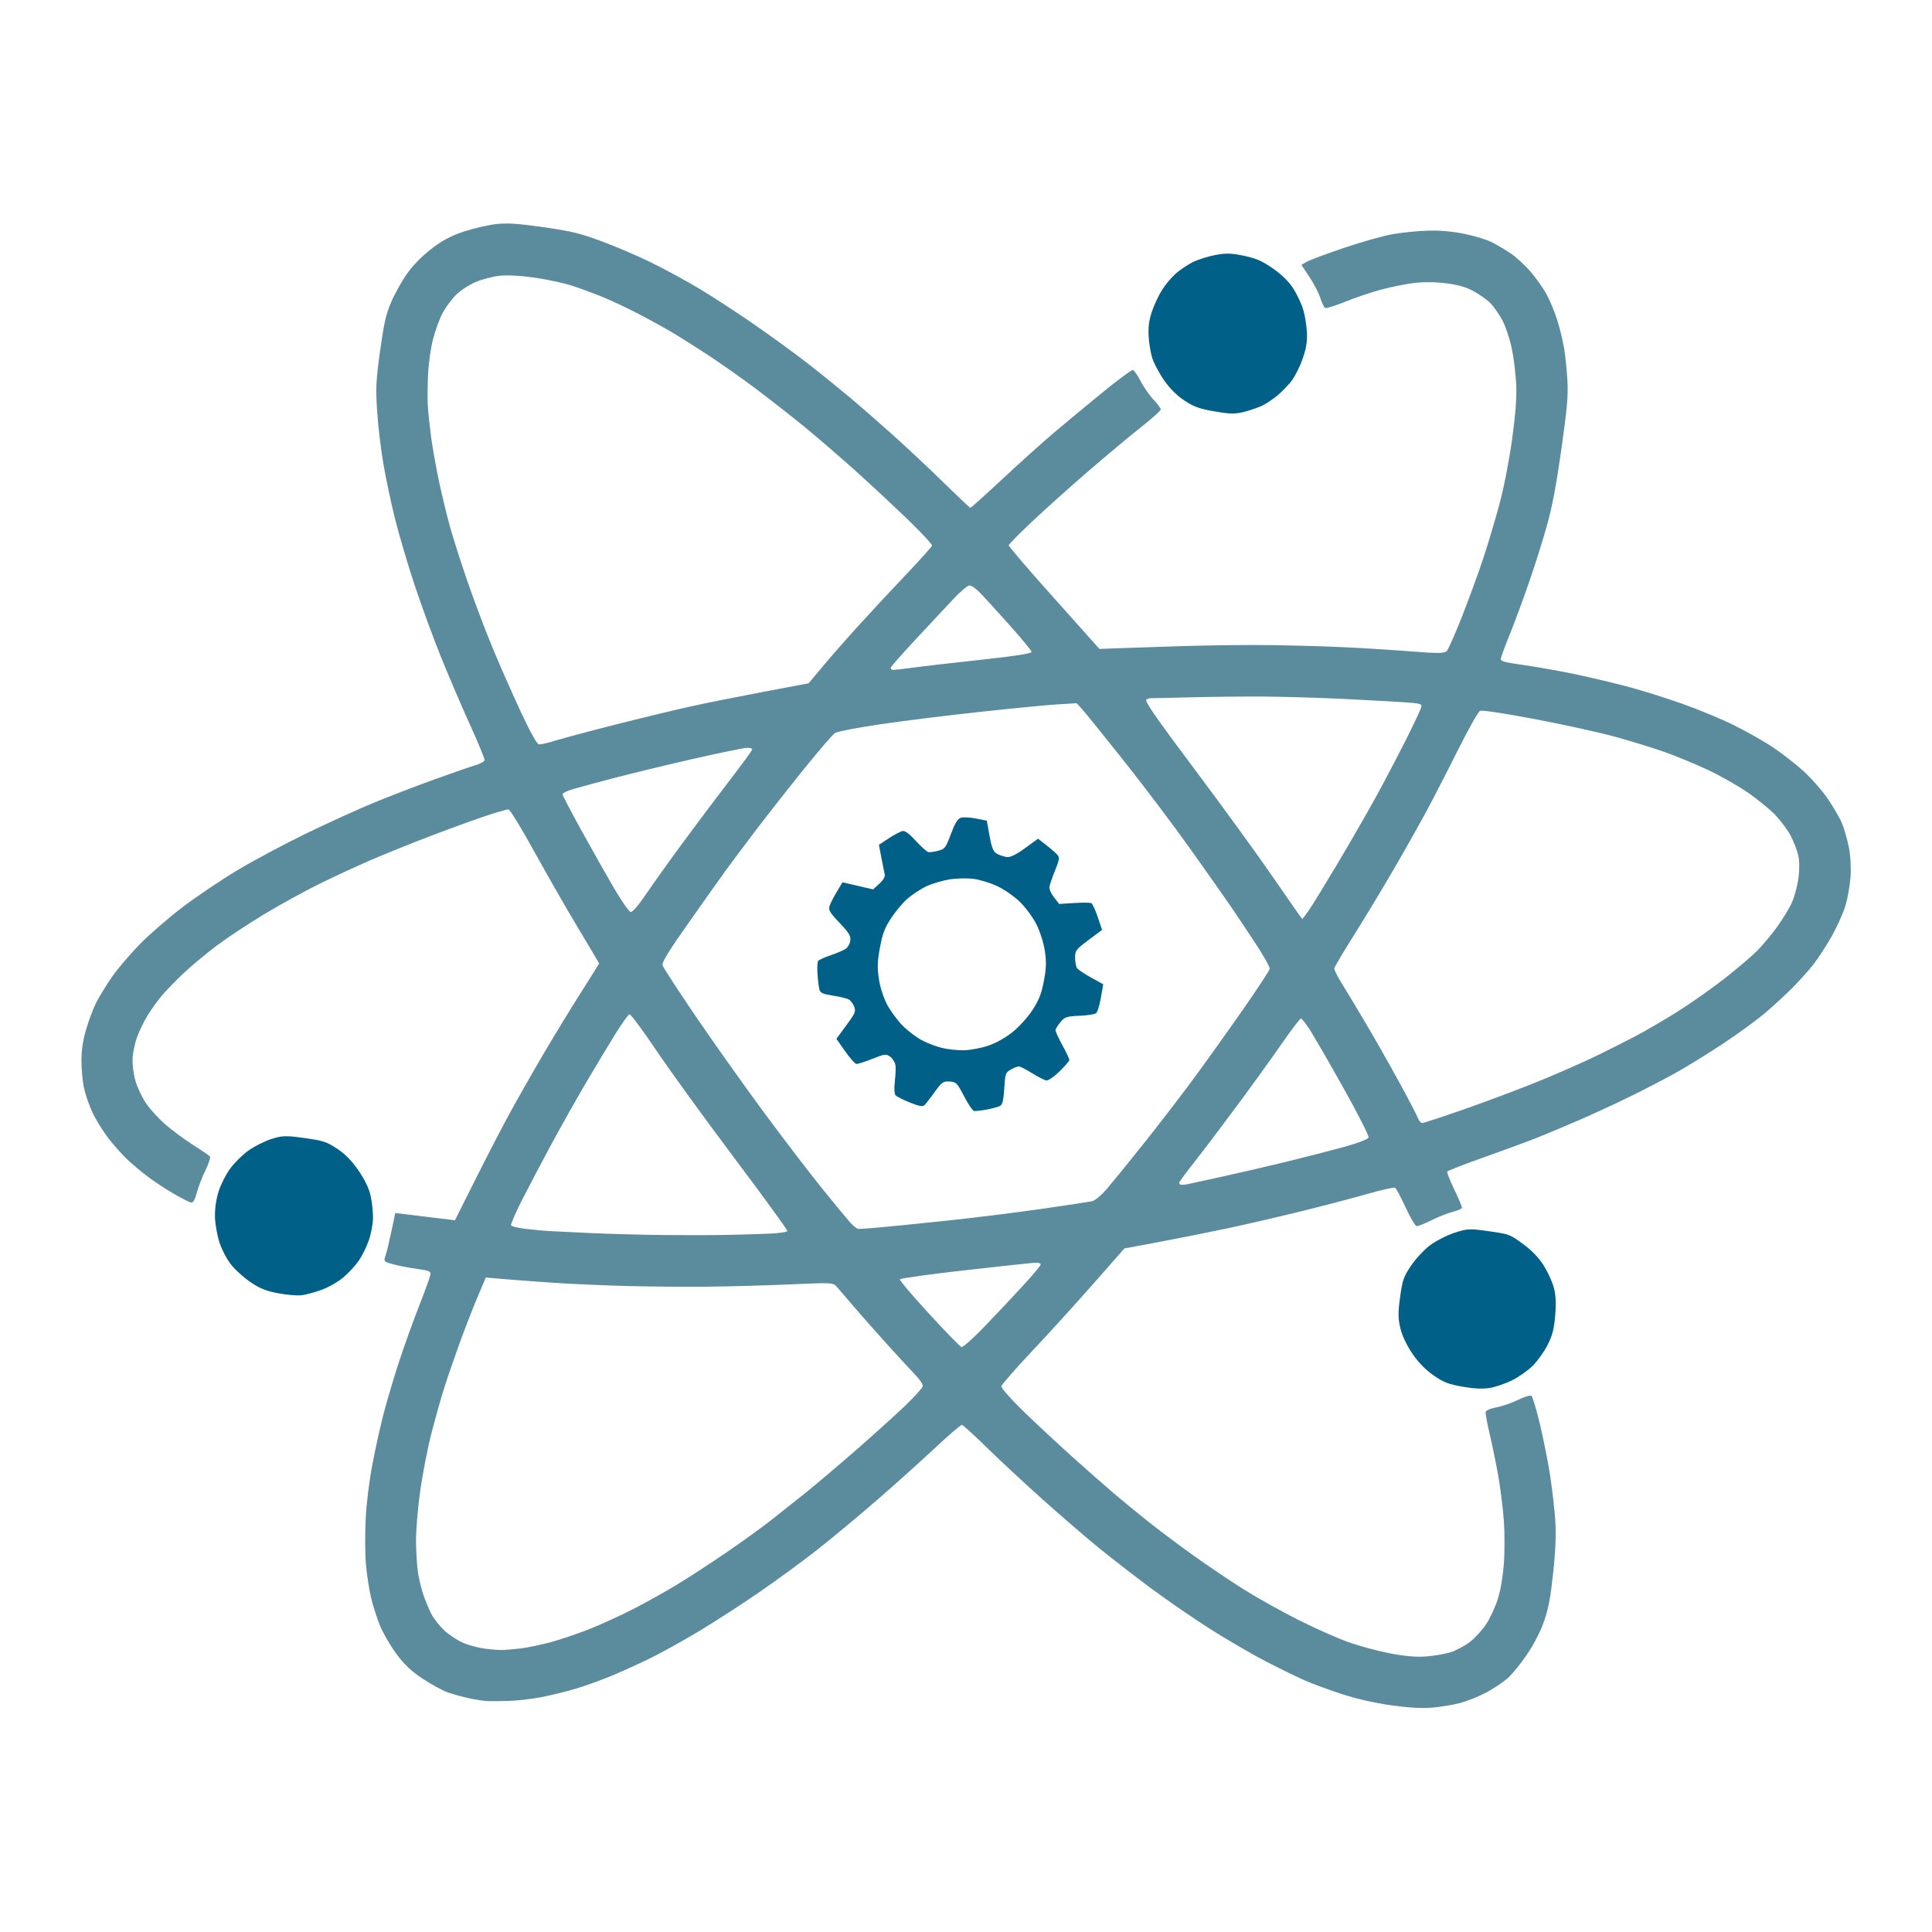<svg width="100" height="100" viewBox="0 0 100 100" fill="none" xmlns="http://www.w3.org/2000/svg">
<g clip-path="url(#clip0_66_7)">
<path d="M15.594 67.043C15.821 67.019 16.3 66.89 16.659 66.757C17.019 66.624 17.529 66.329 17.792 66.101C18.056 65.873 18.406 65.492 18.57 65.254C18.734 65.016 18.964 64.553 19.081 64.224C19.199 63.89 19.299 63.381 19.306 63.072C19.314 62.768 19.26 62.245 19.187 61.911C19.099 61.508 18.882 61.055 18.544 60.569C18.187 60.056 17.852 59.717 17.433 59.446C16.892 59.094 16.728 59.041 15.759 58.905C14.808 58.771 14.613 58.776 14.061 58.949C13.717 59.056 13.181 59.325 12.869 59.546C12.556 59.768 12.121 60.198 11.902 60.502C11.683 60.805 11.417 61.336 11.311 61.682C11.185 62.093 11.121 62.538 11.127 62.969C11.131 63.332 11.239 63.944 11.367 64.329C11.502 64.735 11.771 65.233 12.007 65.514C12.231 65.781 12.683 66.177 13.011 66.394C13.472 66.699 13.787 66.823 14.395 66.939C14.829 67.021 15.368 67.068 15.594 67.043Z" fill="#006088"/>
<path d="M64.464 21.3C64.798 21.211 65.219 21.06 65.398 20.964C65.577 20.869 65.89 20.656 66.093 20.491C66.296 20.326 66.615 20.005 66.803 19.778C66.99 19.551 67.261 19.03 67.405 18.621C67.612 18.034 67.663 17.742 67.647 17.236C67.635 16.884 67.549 16.34 67.455 16.028C67.362 15.715 67.123 15.212 66.924 14.91C66.689 14.554 66.318 14.194 65.867 13.883C65.305 13.496 65.021 13.374 64.374 13.238C63.722 13.101 63.448 13.095 62.886 13.203C62.508 13.276 61.987 13.443 61.729 13.573C61.471 13.703 61.083 13.963 60.867 14.151C60.651 14.339 60.329 14.721 60.152 15C59.975 15.28 59.738 15.782 59.627 16.117C59.476 16.569 59.431 16.892 59.451 17.372C59.467 17.727 59.551 18.249 59.64 18.531C59.729 18.813 60.011 19.341 60.267 19.703C60.572 20.135 60.936 20.494 61.326 20.746C61.823 21.067 62.078 21.157 62.888 21.297C63.716 21.439 63.944 21.439 64.464 21.3Z" fill="#006088"/>
<path d="M77.124 71.838C77.418 71.788 77.936 71.609 78.275 71.44C78.615 71.272 79.097 70.929 79.347 70.679C79.597 70.428 79.941 69.942 80.111 69.597C80.363 69.088 80.435 68.803 80.498 68.071C80.55 67.458 80.526 66.998 80.422 66.628C80.338 66.329 80.101 65.817 79.894 65.489C79.647 65.098 79.283 64.721 78.829 64.387C78.152 63.89 78.115 63.877 77.062 63.728C76.052 63.585 75.941 63.59 75.257 63.818C74.856 63.952 74.284 64.25 73.986 64.48C73.688 64.71 73.256 65.181 73.025 65.527C72.644 66.099 72.593 66.246 72.469 67.138C72.359 67.92 72.362 68.249 72.483 68.751C72.576 69.139 72.818 69.648 73.112 70.076C73.429 70.537 73.797 70.912 74.21 71.196C74.74 71.559 74.962 71.645 75.71 71.776C76.303 71.88 76.763 71.9 77.124 71.838Z" fill="#006088"/>
<path fill-rule="evenodd" clip-rule="evenodd" d="M25.28 88.051C25.452 88.054 25.922 88.049 26.325 88.04C26.728 88.031 27.475 87.946 27.986 87.851C28.496 87.755 29.332 87.55 29.844 87.394C30.356 87.239 31.206 86.93 31.734 86.708C32.261 86.486 33.139 86.085 33.684 85.817C34.229 85.549 35.328 84.94 36.126 84.463C36.924 83.987 38.334 83.076 39.26 82.44C40.186 81.805 41.578 80.784 42.353 80.173C43.127 79.561 44.511 78.409 45.428 77.613C46.344 76.817 47.678 75.619 48.392 74.951C49.105 74.283 49.735 73.743 49.791 73.751C49.847 73.759 50.437 74.298 51.102 74.949C51.767 75.6 53.083 76.823 54.027 77.665C54.97 78.508 56.272 79.629 56.921 80.156C57.57 80.682 58.777 81.616 59.605 82.231C60.433 82.846 61.82 83.799 62.689 84.348C63.558 84.898 64.838 85.641 65.533 86.001C66.229 86.36 67.13 86.8 67.535 86.979C67.94 87.157 68.811 87.477 69.47 87.69C70.256 87.943 71.126 88.141 71.999 88.265C72.881 88.391 73.596 88.432 74.12 88.388C74.555 88.352 75.204 88.245 75.561 88.151C75.919 88.057 76.524 87.816 76.906 87.616C77.287 87.416 77.796 87.077 78.036 86.864C78.276 86.651 78.735 86.086 79.054 85.609C79.421 85.063 79.743 84.43 79.927 83.896C80.155 83.233 80.256 82.689 80.395 81.38C80.514 80.266 80.549 79.365 80.5 78.67C80.459 78.097 80.34 77.065 80.234 76.376C80.129 75.686 79.891 74.488 79.707 73.713C79.523 72.938 79.321 72.275 79.259 72.241C79.196 72.206 78.887 72.305 78.57 72.46C78.254 72.616 77.753 72.788 77.456 72.844C77.14 72.902 76.907 73.006 76.895 73.093C76.884 73.175 76.981 73.694 77.111 74.248C77.241 74.801 77.439 75.764 77.549 76.388C77.66 77.012 77.79 78.05 77.838 78.694C77.885 79.338 77.885 80.358 77.838 80.96C77.783 81.65 77.667 82.32 77.523 82.776C77.398 83.173 77.13 83.752 76.927 84.062C76.724 84.372 76.339 84.792 76.072 84.995C75.804 85.198 75.356 85.435 75.075 85.523C74.795 85.611 74.23 85.707 73.82 85.737C73.294 85.776 72.748 85.73 71.958 85.58C71.343 85.463 70.37 85.201 69.796 84.998C69.222 84.794 68.051 84.273 67.193 83.841C66.336 83.409 65.073 82.704 64.388 82.274C63.702 81.844 62.527 81.052 61.776 80.515C61.025 79.978 59.963 79.181 59.416 78.745C58.869 78.308 58.065 77.648 57.629 77.278C57.193 76.908 56.211 76.042 55.447 75.354C54.683 74.666 53.552 73.611 52.933 73.01C52.315 72.408 51.819 71.844 51.831 71.757C51.843 71.669 52.55 70.858 53.402 69.955C54.254 69.051 55.682 67.481 56.575 66.465L58.2 64.619L60.026 64.278C61.03 64.091 62.626 63.772 63.573 63.57C64.519 63.368 66.218 62.975 67.348 62.697C68.477 62.418 70.01 62.017 70.753 61.804C71.496 61.592 72.151 61.445 72.208 61.477C72.264 61.51 72.509 61.965 72.751 62.49C72.993 63.014 73.249 63.452 73.319 63.463C73.39 63.474 73.738 63.338 74.092 63.161C74.447 62.984 74.943 62.788 75.196 62.725C75.449 62.662 75.662 62.567 75.669 62.514C75.677 62.461 75.498 62.035 75.273 61.568C75.048 61.102 74.884 60.684 74.908 60.64C74.933 60.596 75.792 60.262 76.819 59.898C77.846 59.534 79.084 59.078 79.57 58.884C80.057 58.691 81.03 58.282 81.733 57.977C82.436 57.672 83.616 57.127 84.355 56.766C85.094 56.404 86.179 55.841 86.766 55.513C87.352 55.185 88.458 54.501 89.223 53.993C89.988 53.486 90.96 52.775 91.384 52.413C91.808 52.051 92.44 51.468 92.788 51.117C93.136 50.767 93.618 50.229 93.859 49.922C94.101 49.614 94.519 48.974 94.788 48.499C95.057 48.024 95.378 47.32 95.501 46.935C95.628 46.537 95.749 45.871 95.783 45.391C95.817 44.903 95.779 44.246 95.693 43.831C95.611 43.438 95.454 42.895 95.345 42.626C95.235 42.357 94.905 41.783 94.611 41.351C94.317 40.92 93.731 40.256 93.309 39.877C92.887 39.499 92.169 38.944 91.715 38.645C91.26 38.347 90.372 37.846 89.74 37.533C89.109 37.221 87.922 36.727 87.104 36.437C86.286 36.147 85.051 35.757 84.36 35.571C83.669 35.384 82.442 35.091 81.634 34.919C80.826 34.747 79.601 34.527 78.912 34.429C77.845 34.278 77.662 34.228 77.681 34.091C77.693 34.002 77.915 33.405 78.174 32.764C78.432 32.123 78.884 30.895 79.179 30.037C79.474 29.178 79.879 27.883 80.081 27.16C80.343 26.218 80.552 25.112 80.815 23.262C81.11 21.186 81.172 20.492 81.131 19.724C81.102 19.198 81.028 18.452 80.965 18.067C80.902 17.681 80.741 17.013 80.607 16.582C80.472 16.151 80.221 15.542 80.048 15.228C79.875 14.914 79.505 14.391 79.224 14.065C78.944 13.738 78.487 13.317 78.208 13.127C77.93 12.938 77.483 12.672 77.215 12.536C76.947 12.4 76.294 12.203 75.763 12.098C75.117 11.97 74.487 11.918 73.853 11.94C73.333 11.958 72.523 12.042 72.053 12.126C71.583 12.21 70.459 12.528 69.555 12.834C68.652 13.14 67.787 13.462 67.635 13.55L67.359 13.709L67.774 14.332C68.002 14.674 68.256 15.163 68.338 15.419C68.419 15.675 68.533 15.909 68.59 15.94C68.647 15.972 69.111 15.827 69.621 15.62C70.131 15.412 70.969 15.13 71.483 14.992C71.997 14.853 72.776 14.697 73.214 14.645C73.693 14.587 74.356 14.596 74.88 14.667C75.522 14.754 75.892 14.863 76.289 15.081C76.585 15.244 76.964 15.513 77.132 15.679C77.299 15.845 77.577 16.238 77.748 16.551C77.92 16.865 78.146 17.536 78.251 18.042C78.356 18.549 78.459 19.408 78.48 19.95C78.507 20.64 78.439 21.497 78.257 22.797C78.097 23.93 77.847 25.213 77.615 26.079C77.406 26.861 77.033 28.113 76.787 28.86C76.54 29.608 76.044 30.968 75.685 31.882C75.326 32.796 74.966 33.613 74.885 33.697C74.765 33.822 74.426 33.826 73.088 33.72C72.18 33.648 70.645 33.551 69.677 33.505C68.707 33.458 66.977 33.407 65.832 33.392C64.686 33.376 62.664 33.397 61.338 33.438C60.012 33.479 58.473 33.529 57.917 33.551L56.907 33.589L56.591 33.234C56.417 33.04 55.358 31.853 54.236 30.598C53.115 29.343 52.203 28.273 52.21 28.221C52.218 28.169 52.752 27.628 53.397 27.019C54.042 26.41 55.327 25.256 56.254 24.455C57.18 23.653 58.417 22.619 59.003 22.155C59.589 21.692 60.074 21.263 60.08 21.2C60.087 21.138 59.919 20.907 59.708 20.686C59.497 20.465 59.196 20.033 59.038 19.727C58.881 19.421 58.7 19.16 58.636 19.149C58.572 19.137 57.861 19.663 57.058 20.318C56.254 20.973 55.118 21.916 54.533 22.413C53.948 22.911 52.75 23.987 51.872 24.806C50.993 25.624 50.251 26.29 50.224 26.287C50.196 26.283 49.588 25.707 48.872 25.008C48.157 24.308 46.999 23.221 46.3 22.591C45.601 21.962 44.576 21.066 44.023 20.601C43.47 20.137 42.51 19.359 41.889 18.874C41.269 18.388 40.013 17.471 39.098 16.835C38.183 16.199 36.849 15.33 36.134 14.905C35.419 14.48 34.276 13.862 33.594 13.533C32.912 13.203 31.782 12.724 31.083 12.467C30 12.069 29.562 11.965 28.124 11.758C26.838 11.573 26.26 11.535 25.695 11.597C25.287 11.642 24.541 11.813 24.037 11.976C23.36 12.197 22.92 12.428 22.346 12.867C21.864 13.235 21.384 13.722 21.08 14.15C20.81 14.53 20.44 15.189 20.256 15.615C19.976 16.268 19.884 16.668 19.676 18.147C19.463 19.663 19.441 20.092 19.52 21.277C19.569 22.032 19.715 23.262 19.844 24.01C19.972 24.757 20.242 26.032 20.443 26.843C20.645 27.654 21.101 29.197 21.457 30.272C21.814 31.347 22.426 33.022 22.819 33.993C23.211 34.965 23.885 36.537 24.316 37.487C24.748 38.436 25.092 39.272 25.082 39.344C25.072 39.415 24.856 39.535 24.602 39.609C24.348 39.684 23.398 40.013 22.49 40.341C21.583 40.669 20.193 41.203 19.401 41.528C18.61 41.852 17.03 42.569 15.89 43.12C14.751 43.672 13.127 44.539 12.281 45.046C11.435 45.553 10.152 46.418 9.431 46.968C8.71 47.519 7.72 48.377 7.231 48.876C6.743 49.375 6.102 50.129 5.806 50.551C5.511 50.973 5.135 51.586 4.972 51.912C4.808 52.239 4.572 52.872 4.446 53.321C4.285 53.891 4.216 54.362 4.216 54.895C4.216 55.313 4.27 55.928 4.336 56.263C4.403 56.598 4.6 57.181 4.776 57.56C4.952 57.939 5.325 58.546 5.606 58.91C5.888 59.273 6.325 59.766 6.578 60.005C6.832 60.245 7.315 60.65 7.652 60.905C7.989 61.16 8.598 61.561 9.005 61.795C9.412 62.03 9.812 62.231 9.894 62.243C9.997 62.258 10.087 62.099 10.187 61.731C10.266 61.438 10.468 60.917 10.636 60.573C10.803 60.229 10.905 59.907 10.863 59.857C10.821 59.807 10.42 59.532 9.972 59.247C9.524 58.961 8.882 58.485 8.545 58.189C8.207 57.893 7.766 57.41 7.564 57.115C7.363 56.821 7.115 56.299 7.014 55.956C6.913 55.612 6.845 55.079 6.863 54.771C6.881 54.462 6.99 53.956 7.106 53.646C7.222 53.336 7.465 52.842 7.645 52.549C7.826 52.255 8.151 51.803 8.369 51.544C8.586 51.284 9.091 50.763 9.491 50.384C9.891 50.006 10.665 49.361 11.21 48.951C11.756 48.541 12.869 47.804 13.684 47.314C14.499 46.823 15.771 46.124 16.511 45.759C17.251 45.395 18.431 44.847 19.134 44.543C19.837 44.238 21.164 43.7 22.084 43.347C23.004 42.994 24.302 42.519 24.97 42.291C25.637 42.063 26.247 41.885 26.323 41.896C26.4 41.906 27.008 42.905 27.675 44.114C28.341 45.323 29.365 47.108 29.95 48.081C30.536 49.053 31.013 49.858 31.011 49.871C31.009 49.884 30.581 50.566 30.06 51.386C29.538 52.207 28.653 53.66 28.093 54.615C27.532 55.571 26.746 56.954 26.346 57.689C25.946 58.425 25.153 59.956 24.584 61.093L23.548 63.161L22.004 62.973L20.459 62.785L20.261 63.729C20.152 64.248 20.015 64.814 19.957 64.985C19.852 65.292 19.858 65.299 20.325 65.432C20.586 65.506 21.139 65.615 21.553 65.673C22.223 65.767 22.303 65.8 22.279 65.974C22.264 66.081 21.999 66.814 21.69 67.603C21.381 68.392 20.92 69.673 20.666 70.448C20.411 71.224 20.058 72.407 19.88 73.078C19.703 73.748 19.431 74.967 19.277 75.786C19.105 76.696 18.969 77.802 18.927 78.634C18.889 79.382 18.894 80.427 18.939 80.954C18.984 81.482 19.103 82.259 19.203 82.681C19.303 83.102 19.511 83.757 19.666 84.137C19.82 84.517 20.198 85.169 20.504 85.587C20.922 86.155 21.263 86.48 21.86 86.878C22.298 87.17 22.881 87.49 23.154 87.59C23.427 87.689 23.947 87.832 24.309 87.908C24.671 87.984 25.108 88.048 25.28 88.051ZM23.991 85.04C23.698 84.916 23.257 84.629 23.011 84.403C22.764 84.178 22.457 83.788 22.328 83.538C22.198 83.288 22.009 82.835 21.907 82.531C21.806 82.227 21.682 81.711 21.633 81.386C21.584 81.06 21.539 80.342 21.533 79.791C21.527 79.24 21.623 78.068 21.747 77.187C21.871 76.306 22.131 74.967 22.325 74.212C22.52 73.457 22.807 72.43 22.963 71.93C23.119 71.431 23.475 70.39 23.754 69.618C24.033 68.846 24.46 67.744 24.703 67.169L25.145 66.125L26.425 66.233C27.129 66.292 28.357 66.379 29.154 66.427C29.951 66.475 31.445 66.537 32.474 66.565C33.503 66.593 35.309 66.608 36.486 66.599C37.664 66.589 39.639 66.536 40.876 66.481C43.063 66.383 43.128 66.386 43.311 66.6C43.406 66.71 43.755 67.118 44.116 67.539L44.15 67.579L44.216 67.656C44.61 68.117 45.401 69.009 45.972 69.64C46.543 70.27 47.185 70.967 47.398 71.188C47.611 71.409 47.775 71.661 47.763 71.748C47.75 71.835 47.347 72.284 46.866 72.745C46.385 73.207 45.243 74.239 44.329 75.038C43.414 75.837 42.215 76.852 41.664 77.294C41.113 77.735 40.292 78.385 39.841 78.739C39.39 79.093 38.368 79.829 37.57 80.374C36.772 80.92 35.635 81.66 35.043 82.019C34.451 82.377 33.461 82.931 32.842 83.25C32.223 83.569 31.226 84.03 30.626 84.274C30.025 84.518 29.088 84.84 28.543 84.988C27.997 85.136 27.265 85.289 26.915 85.327C26.566 85.365 26.162 85.4 26.017 85.405C25.873 85.41 25.478 85.381 25.139 85.34C24.801 85.3 24.284 85.165 23.991 85.04ZM48.081 67.992C47.231 67.068 46.556 66.27 46.582 66.218C46.608 66.165 48.13 65.953 49.966 65.747C51.801 65.54 53.432 65.365 53.591 65.358C53.761 65.35 53.873 65.391 53.864 65.457C53.856 65.518 53.452 66 52.967 66.528C52.482 67.056 51.593 68.002 50.99 68.63C50.372 69.275 49.836 69.75 49.761 69.722C49.687 69.694 48.931 68.916 48.081 67.992ZM26.453 63.423C26.43 63.369 26.667 62.814 26.981 62.19C27.296 61.566 27.977 60.269 28.495 59.308C29.014 58.347 29.825 56.904 30.298 56.101C30.77 55.298 31.451 54.164 31.811 53.582C32.17 53 32.517 52.514 32.582 52.502C32.646 52.49 33.273 53.333 33.975 54.375C34.677 55.417 36.493 57.922 38.01 59.941C39.526 61.959 40.761 63.657 40.753 63.714C40.745 63.77 40.325 63.833 39.82 63.854C39.315 63.875 38.313 63.904 37.593 63.919C36.874 63.934 35.395 63.937 34.306 63.925C33.217 63.914 31.533 63.868 30.564 63.823C29.594 63.777 28.615 63.73 28.387 63.718C28.159 63.705 27.641 63.656 27.235 63.609C26.828 63.561 26.477 63.478 26.453 63.423ZM44.011 63.284C43.855 63.11 43.207 62.325 42.571 61.539C41.936 60.754 40.587 58.991 39.574 57.622C38.561 56.254 36.974 54.019 36.046 52.656C35.118 51.293 34.331 50.085 34.297 49.972C34.25 49.815 34.565 49.298 35.639 47.77C36.411 46.672 37.278 45.45 37.564 45.056C37.851 44.662 38.564 43.709 39.149 42.939C39.734 42.169 40.842 40.76 41.61 39.807C42.379 38.855 43.103 38.015 43.22 37.94C43.336 37.866 44.384 37.663 45.548 37.491C46.712 37.318 49.047 37.028 50.737 36.845C52.428 36.663 54.242 36.487 54.771 36.456L55.732 36.399L56.036 36.737C56.203 36.923 57.185 38.139 58.218 39.441C59.251 40.742 60.794 42.79 61.648 43.993C62.501 45.195 63.416 46.495 63.681 46.881C63.947 47.267 64.519 48.123 64.953 48.784C65.388 49.444 65.733 50.058 65.72 50.147C65.708 50.236 65.031 51.262 64.215 52.428C63.4 53.594 62.228 55.228 61.611 56.06C60.994 56.892 59.889 58.325 59.154 59.245C58.42 60.164 57.591 61.186 57.311 61.514C57.025 61.849 56.684 62.138 56.532 62.173C56.384 62.207 55.182 62.391 53.86 62.58C52.538 62.77 50.312 63.045 48.914 63.191C47.516 63.337 45.967 63.492 45.473 63.537C44.979 63.581 44.512 63.613 44.435 63.609C44.358 63.604 44.167 63.458 44.011 63.284ZM61.034 61.219C61.041 61.167 61.396 60.684 61.822 60.145C62.248 59.606 63.249 58.284 64.045 57.208C64.842 56.132 65.889 54.679 66.373 53.979C66.857 53.279 67.292 52.712 67.339 52.718C67.387 52.725 67.588 52.978 67.785 53.282C67.983 53.585 68.762 54.933 69.517 56.279C70.272 57.625 70.866 58.794 70.837 58.879C70.807 58.967 70.257 59.176 69.536 59.374C68.85 59.562 67.51 59.905 66.56 60.137C65.609 60.369 64.104 60.718 63.216 60.912C62.328 61.106 61.529 61.28 61.44 61.299C61.351 61.318 61.22 61.33 61.149 61.324C61.078 61.319 61.026 61.272 61.034 61.219ZM73.387 57.862C73.338 57.725 72.904 56.894 72.424 56.015C71.944 55.136 71.153 53.744 70.666 52.922C70.18 52.1 69.616 51.163 69.413 50.838C69.211 50.514 69.053 50.191 69.063 50.12C69.073 50.05 69.511 49.31 70.035 48.477C70.56 47.643 71.45 46.175 72.011 45.213C72.573 44.252 73.356 42.868 73.752 42.139C74.147 41.409 74.912 39.926 75.452 38.843C75.992 37.761 76.511 36.84 76.605 36.797C76.716 36.747 77.718 36.897 79.451 37.222C80.923 37.499 82.82 37.918 83.667 38.153C84.514 38.388 85.661 38.744 86.217 38.944C86.772 39.143 87.733 39.541 88.353 39.828C88.973 40.115 89.908 40.642 90.432 40.999C90.956 41.356 91.622 41.901 91.912 42.21C92.203 42.519 92.558 43.002 92.7 43.284C92.843 43.566 93.011 44.001 93.073 44.251C93.14 44.523 93.147 45.002 93.089 45.438C93.036 45.84 92.884 46.411 92.751 46.707C92.619 47.004 92.277 47.569 91.992 47.964C91.707 48.358 91.248 48.91 90.972 49.19C90.697 49.47 89.941 50.116 89.292 50.625C88.644 51.135 87.547 51.908 86.855 52.345C86.162 52.782 85.164 53.364 84.638 53.639C84.112 53.914 83.227 54.361 82.672 54.631C82.118 54.901 80.916 55.435 80.001 55.818C79.087 56.201 77.301 56.881 76.032 57.328C74.764 57.776 73.671 58.135 73.602 58.127C73.534 58.119 73.437 58 73.387 57.862ZM31.771 45.953C31.377 45.28 30.616 43.931 30.079 42.956C29.541 41.981 29.107 41.148 29.113 41.106C29.119 41.064 29.279 40.975 29.469 40.907C29.659 40.84 30.672 40.56 31.721 40.286C32.77 40.012 34.685 39.549 35.976 39.258C37.267 38.966 38.464 38.72 38.636 38.709C38.815 38.699 38.942 38.735 38.933 38.794C38.925 38.85 38.412 39.554 37.792 40.359C37.172 41.163 36.08 42.616 35.365 43.588C34.65 44.56 33.78 45.777 33.431 46.293C33.033 46.881 32.738 47.221 32.641 47.204C32.556 47.188 32.164 46.626 31.771 45.953ZM65.95 45.489C65.169 44.35 63.326 41.812 61.855 39.847C59.795 37.098 59.215 36.259 59.339 36.202C59.427 36.162 59.532 36.133 59.573 36.138C59.614 36.143 60.485 36.123 61.509 36.096C62.534 36.068 64.24 36.048 65.301 36.053C66.362 36.058 68.256 36.113 69.51 36.175C70.764 36.238 72.197 36.316 72.694 36.349C73.473 36.402 73.595 36.433 73.576 36.572C73.563 36.661 73.203 37.431 72.775 38.283C72.348 39.135 71.634 40.492 71.19 41.299C70.746 42.106 69.861 43.641 69.224 44.711C68.587 45.781 67.924 46.861 67.75 47.112C67.577 47.363 67.421 47.566 67.403 47.564C67.384 47.561 66.731 46.627 65.95 45.489ZM26.931 36.791C26.493 35.846 25.842 34.367 25.485 33.506C25.128 32.644 24.558 31.139 24.219 30.162C23.88 29.185 23.459 27.869 23.285 27.238C23.11 26.608 22.846 25.505 22.696 24.789C22.547 24.072 22.368 23.051 22.3 22.52C22.231 21.989 22.16 21.291 22.142 20.97C22.124 20.649 22.131 19.935 22.157 19.383C22.185 18.785 22.289 18.046 22.415 17.552C22.532 17.097 22.756 16.485 22.914 16.192C23.072 15.899 23.383 15.479 23.606 15.258C23.829 15.038 24.28 14.743 24.608 14.603C24.935 14.463 25.488 14.316 25.836 14.275C26.228 14.229 26.916 14.265 27.649 14.367C28.299 14.459 29.189 14.651 29.628 14.794C30.067 14.938 30.786 15.204 31.226 15.386C31.667 15.569 32.477 15.95 33.027 16.235C33.577 16.52 34.378 16.961 34.807 17.216C35.236 17.471 36.09 18.01 36.704 18.415C37.318 18.82 38.386 19.573 39.078 20.089C39.769 20.605 40.903 21.491 41.597 22.058C42.291 22.624 43.548 23.709 44.389 24.468C45.23 25.228 46.444 26.362 47.088 26.989C47.732 27.616 48.251 28.177 48.243 28.235C48.235 28.293 47.636 28.963 46.912 29.723C46.188 30.484 45.089 31.665 44.468 32.349C43.847 33.032 43.005 33.991 42.597 34.48L41.854 35.368L39.556 35.802C38.292 36.041 36.628 36.373 35.859 36.541C35.089 36.708 33.339 37.129 31.971 37.476C30.602 37.823 29.163 38.206 28.773 38.327C28.383 38.448 27.988 38.539 27.896 38.529C27.791 38.517 27.432 37.87 26.931 36.791ZM46.101 34.566C46.109 34.513 46.712 33.827 47.443 33.042C48.173 32.257 49.047 31.322 49.385 30.963C49.724 30.605 50.08 30.308 50.178 30.303C50.276 30.298 50.53 30.475 50.742 30.696C50.954 30.917 51.635 31.665 52.255 32.357C52.875 33.05 53.388 33.673 53.396 33.742C53.404 33.823 52.482 33.967 50.782 34.15C49.337 34.305 47.748 34.488 47.25 34.558C46.753 34.627 46.288 34.679 46.217 34.673C46.146 34.667 46.094 34.619 46.101 34.566Z" fill="#5B8C9E"/>
<path fill-rule="evenodd" clip-rule="evenodd" d="M47.838 57.212C47.905 57.155 48.145 56.849 48.371 56.533C48.743 56.013 48.816 55.961 49.148 55.979C49.492 55.998 49.537 56.044 49.901 56.743C50.113 57.153 50.349 57.496 50.423 57.507C50.498 57.517 50.797 57.481 51.087 57.427C51.378 57.373 51.686 57.286 51.772 57.236C51.893 57.164 51.941 56.955 51.981 56.336C52.03 55.558 52.042 55.523 52.328 55.355C52.49 55.26 52.685 55.19 52.76 55.201C52.835 55.211 53.141 55.373 53.439 55.559C53.737 55.746 54.062 55.91 54.161 55.924C54.259 55.938 54.565 55.728 54.84 55.457C55.114 55.186 55.344 54.922 55.349 54.87C55.355 54.818 55.193 54.471 54.988 54.099C54.784 53.727 54.624 53.373 54.632 53.311C54.641 53.25 54.757 53.066 54.89 52.903C55.104 52.64 55.219 52.602 55.876 52.576C56.285 52.561 56.675 52.497 56.741 52.436C56.808 52.375 56.916 52.015 56.983 51.636L57.103 50.946L56.474 50.598C56.128 50.407 55.801 50.187 55.747 50.11C55.694 50.032 55.648 49.791 55.647 49.574C55.644 49.202 55.684 49.15 56.343 48.655L57.043 48.131L56.82 47.467C56.697 47.102 56.547 46.778 56.486 46.747C56.425 46.716 56.026 46.713 55.599 46.74L54.824 46.789L54.556 46.446C54.409 46.257 54.301 46.016 54.316 45.911C54.33 45.805 54.461 45.426 54.605 45.068C54.829 44.512 54.85 44.394 54.745 44.262C54.677 44.177 54.421 43.951 54.176 43.76L53.731 43.411L53.051 43.904C52.583 44.243 52.287 44.386 52.105 44.36C51.959 44.339 51.732 44.263 51.601 44.191C51.416 44.088 51.331 43.881 51.22 43.268L51.077 42.477L50.504 42.365C50.189 42.303 49.834 42.288 49.715 42.333C49.563 42.389 49.417 42.635 49.216 43.174C48.953 43.881 48.907 43.943 48.57 44.032C48.371 44.085 48.142 44.119 48.063 44.108C47.983 44.097 47.691 43.838 47.414 43.534C47.077 43.162 46.848 42.991 46.719 43.014C46.613 43.033 46.294 43.2 46.009 43.387L45.492 43.726L45.624 44.413C45.696 44.791 45.773 45.18 45.795 45.276C45.819 45.382 45.708 45.566 45.513 45.743L45.191 46.035L44.399 45.851L43.606 45.668L43.321 46.142C43.164 46.402 42.995 46.732 42.945 46.875C42.867 47.1 42.935 47.22 43.454 47.765C43.94 48.276 44.046 48.451 44.012 48.688C43.99 48.848 43.88 49.04 43.77 49.114C43.659 49.188 43.313 49.335 43.001 49.442C42.688 49.548 42.397 49.679 42.352 49.733C42.308 49.787 42.291 50.105 42.315 50.441C42.338 50.777 42.386 51.139 42.421 51.245C42.471 51.396 42.622 51.459 43.12 51.535C43.469 51.588 43.836 51.677 43.935 51.734C44.033 51.79 44.159 51.958 44.214 52.108C44.306 52.355 44.268 52.444 43.803 53.075L43.291 53.769L43.741 54.409C43.989 54.762 44.25 55.058 44.321 55.068C44.392 55.078 44.765 54.96 45.151 54.806C45.792 54.549 45.873 54.54 46.084 54.701C46.212 54.798 46.332 54.998 46.351 55.144C46.37 55.291 46.353 55.673 46.314 55.994C46.273 56.326 46.292 56.628 46.356 56.696C46.419 56.761 46.75 56.928 47.093 57.065C47.56 57.254 47.745 57.29 47.838 57.212ZM46.724 53.09C46.98 53.349 47.419 53.684 47.699 53.835C47.978 53.986 48.457 54.169 48.762 54.242C49.068 54.314 49.577 54.368 49.893 54.362C50.21 54.355 50.769 54.251 51.135 54.13C51.536 53.997 52.045 53.714 52.414 53.416C52.756 53.141 53.213 52.634 53.446 52.273C53.779 51.757 53.899 51.452 54.029 50.782C54.156 50.126 54.167 49.775 54.078 49.199C54.015 48.786 53.817 48.175 53.631 47.814C53.447 47.459 53.063 46.944 52.777 46.669C52.492 46.394 51.975 46.035 51.63 45.872C51.284 45.708 50.735 45.537 50.409 45.492C50.084 45.446 49.509 45.459 49.133 45.52C48.758 45.582 48.213 45.747 47.922 45.887C47.632 46.028 47.201 46.312 46.964 46.519C46.727 46.727 46.35 47.178 46.125 47.522C45.791 48.033 45.684 48.312 45.547 49.04C45.413 49.745 45.402 50.091 45.493 50.683C45.56 51.123 45.743 51.68 45.933 52.027C46.111 52.354 46.467 52.832 46.724 53.09Z" fill="#006088"/>
</g>
<defs>
<clipPath id="clip0_66_7">
<rect width="100" height="100" fill="white"/>
</clipPath>
</defs>
</svg>

